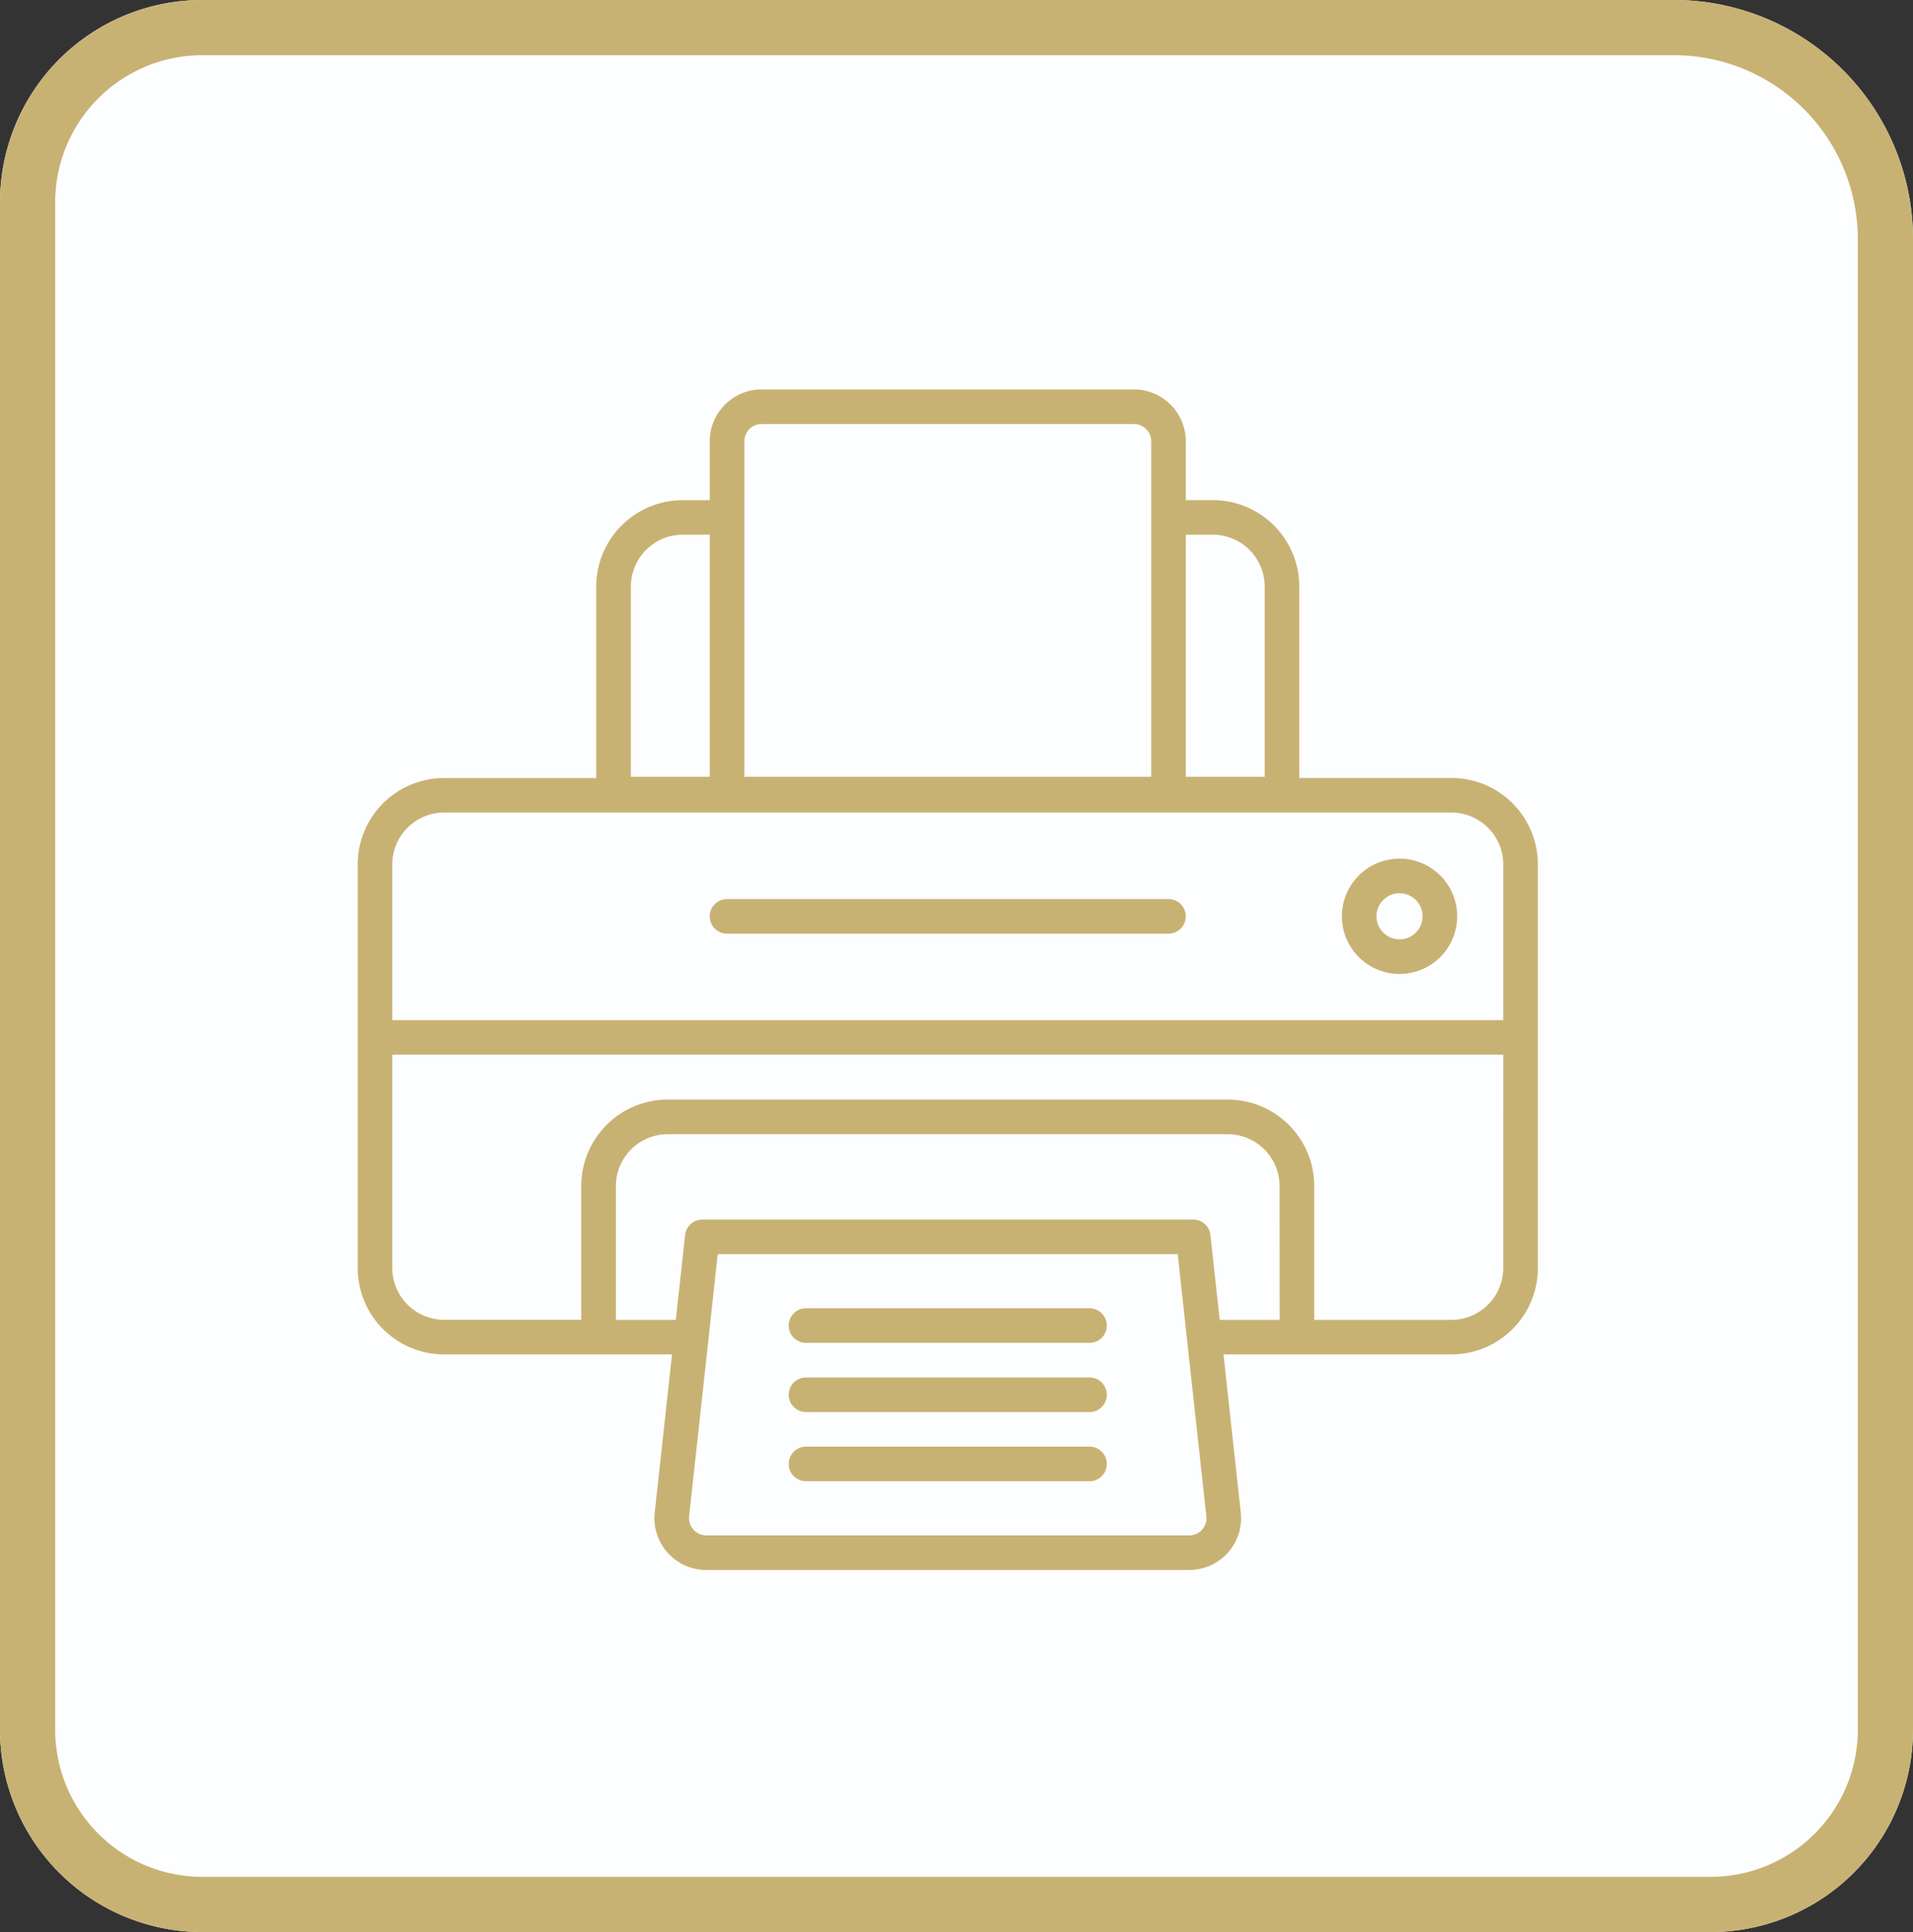 <svg id="icon-print" xmlns="http://www.w3.org/2000/svg" width="104" height="105" viewBox="0 0 104 105">
  <rect x="0" y="0" width="104" height="105" fill="#333333" stroke="none"/>
  <g id="Rectangle_5693" data-name="Rectangle 5693" fill="#fcfeff" stroke="#c8b273" stroke-width="3">
    <path d="M11,0H91a13,13,0,0,1,13,13V94a11,11,0,0,1-11,11H11A11,11,0,0,1,0,94V11A11,11,0,0,1,11,0Z" stroke="none"/>
    <path d="M11,1.5H91A11.5,11.5,0,0,1,102.5,13V94a9.5,9.5,0,0,1-9.5,9.5H11A9.5,9.5,0,0,1,1.5,94V11A9.5,9.5,0,0,1,11,1.5Z" fill="none"/>
  </g>
  <path id="Path_196" data-name="Path 196" d="M59.459,21.115h-8.27v-10.4a4.7,4.7,0,0,0-4.7-4.7H45.02v-3.2A2.823,2.823,0,0,0,42.2,0H21.958a2.823,2.823,0,0,0-2.819,2.819v3.2h-1.47a4.7,4.7,0,0,0-4.7,4.7v10.4H4.7a4.7,4.7,0,0,0-4.7,4.7V47.743a4.7,4.7,0,0,0,4.7,4.7H17.089l-.941,8.59a2.819,2.819,0,0,0,2.8,3.126H45.208a2.819,2.819,0,0,0,2.8-3.126l-.94-8.59H59.459a4.7,4.7,0,0,0,4.7-4.7V25.814A4.7,4.7,0,0,0,59.459,21.115ZM45.02,7.894h1.47a2.823,2.823,0,0,1,2.819,2.819V21.052H45.02Zm-24-5.075a.941.941,0,0,1,.94-.94H42.2a.941.941,0,0,1,.94.94V21.052H21.018Zm-6.169,7.894a2.823,2.823,0,0,1,2.819-2.819h1.47V21.052H14.849ZM45.907,61.966a.929.929,0,0,1-.7.312H18.951a.94.94,0,0,1-.934-1.042L19.072,51.6v0l.5-4.606H44.582l.5,4.606v0l1.055,9.637a.929.929,0,0,1-.234.73Zm4.216-11.4h-3.26l-.505-4.613a.94.94,0,0,0-.934-.838H18.734a.94.94,0,0,0-.934.838l-.505,4.613h-3.26V43.294a2.823,2.823,0,0,1,2.819-2.819H47.3a2.823,2.823,0,0,1,2.819,2.819Zm12.155-2.819a2.823,2.823,0,0,1-2.819,2.819H52V43.294a4.7,4.7,0,0,0-4.7-4.7H16.854a4.7,4.7,0,0,0-4.7,4.7v7.268H4.7A2.823,2.823,0,0,1,1.88,47.743V36.152h60.4Zm0-13.471H1.88V25.814A2.823,2.823,0,0,1,4.7,22.994h54.76a2.823,2.823,0,0,1,2.819,2.819Zm-18.2-6.579h-24a.94.94,0,0,0,0,1.88h24a.94.94,0,1,0,0-1.88ZM56.64,25.5a3.133,3.133,0,1,0,3.133,3.133A3.133,3.133,0,0,0,56.64,25.5Zm0,4.386a1.253,1.253,0,1,1,1.253-1.253A1.253,1.253,0,0,1,56.64,29.886ZM39.786,49.936H24.373a.94.94,0,0,0,0,1.88H39.786a.94.94,0,1,0,0-1.88Zm0,7.519H24.373a.94.94,0,0,0,0,1.88H39.786a.94.94,0,1,0,0-1.88Zm0-3.759H24.373a.94.94,0,0,0,0,1.88H39.786a.94.94,0,1,0,0-1.88Z" transform="translate(19.446 21.165)" fill="#c8b273"/>
</svg>
